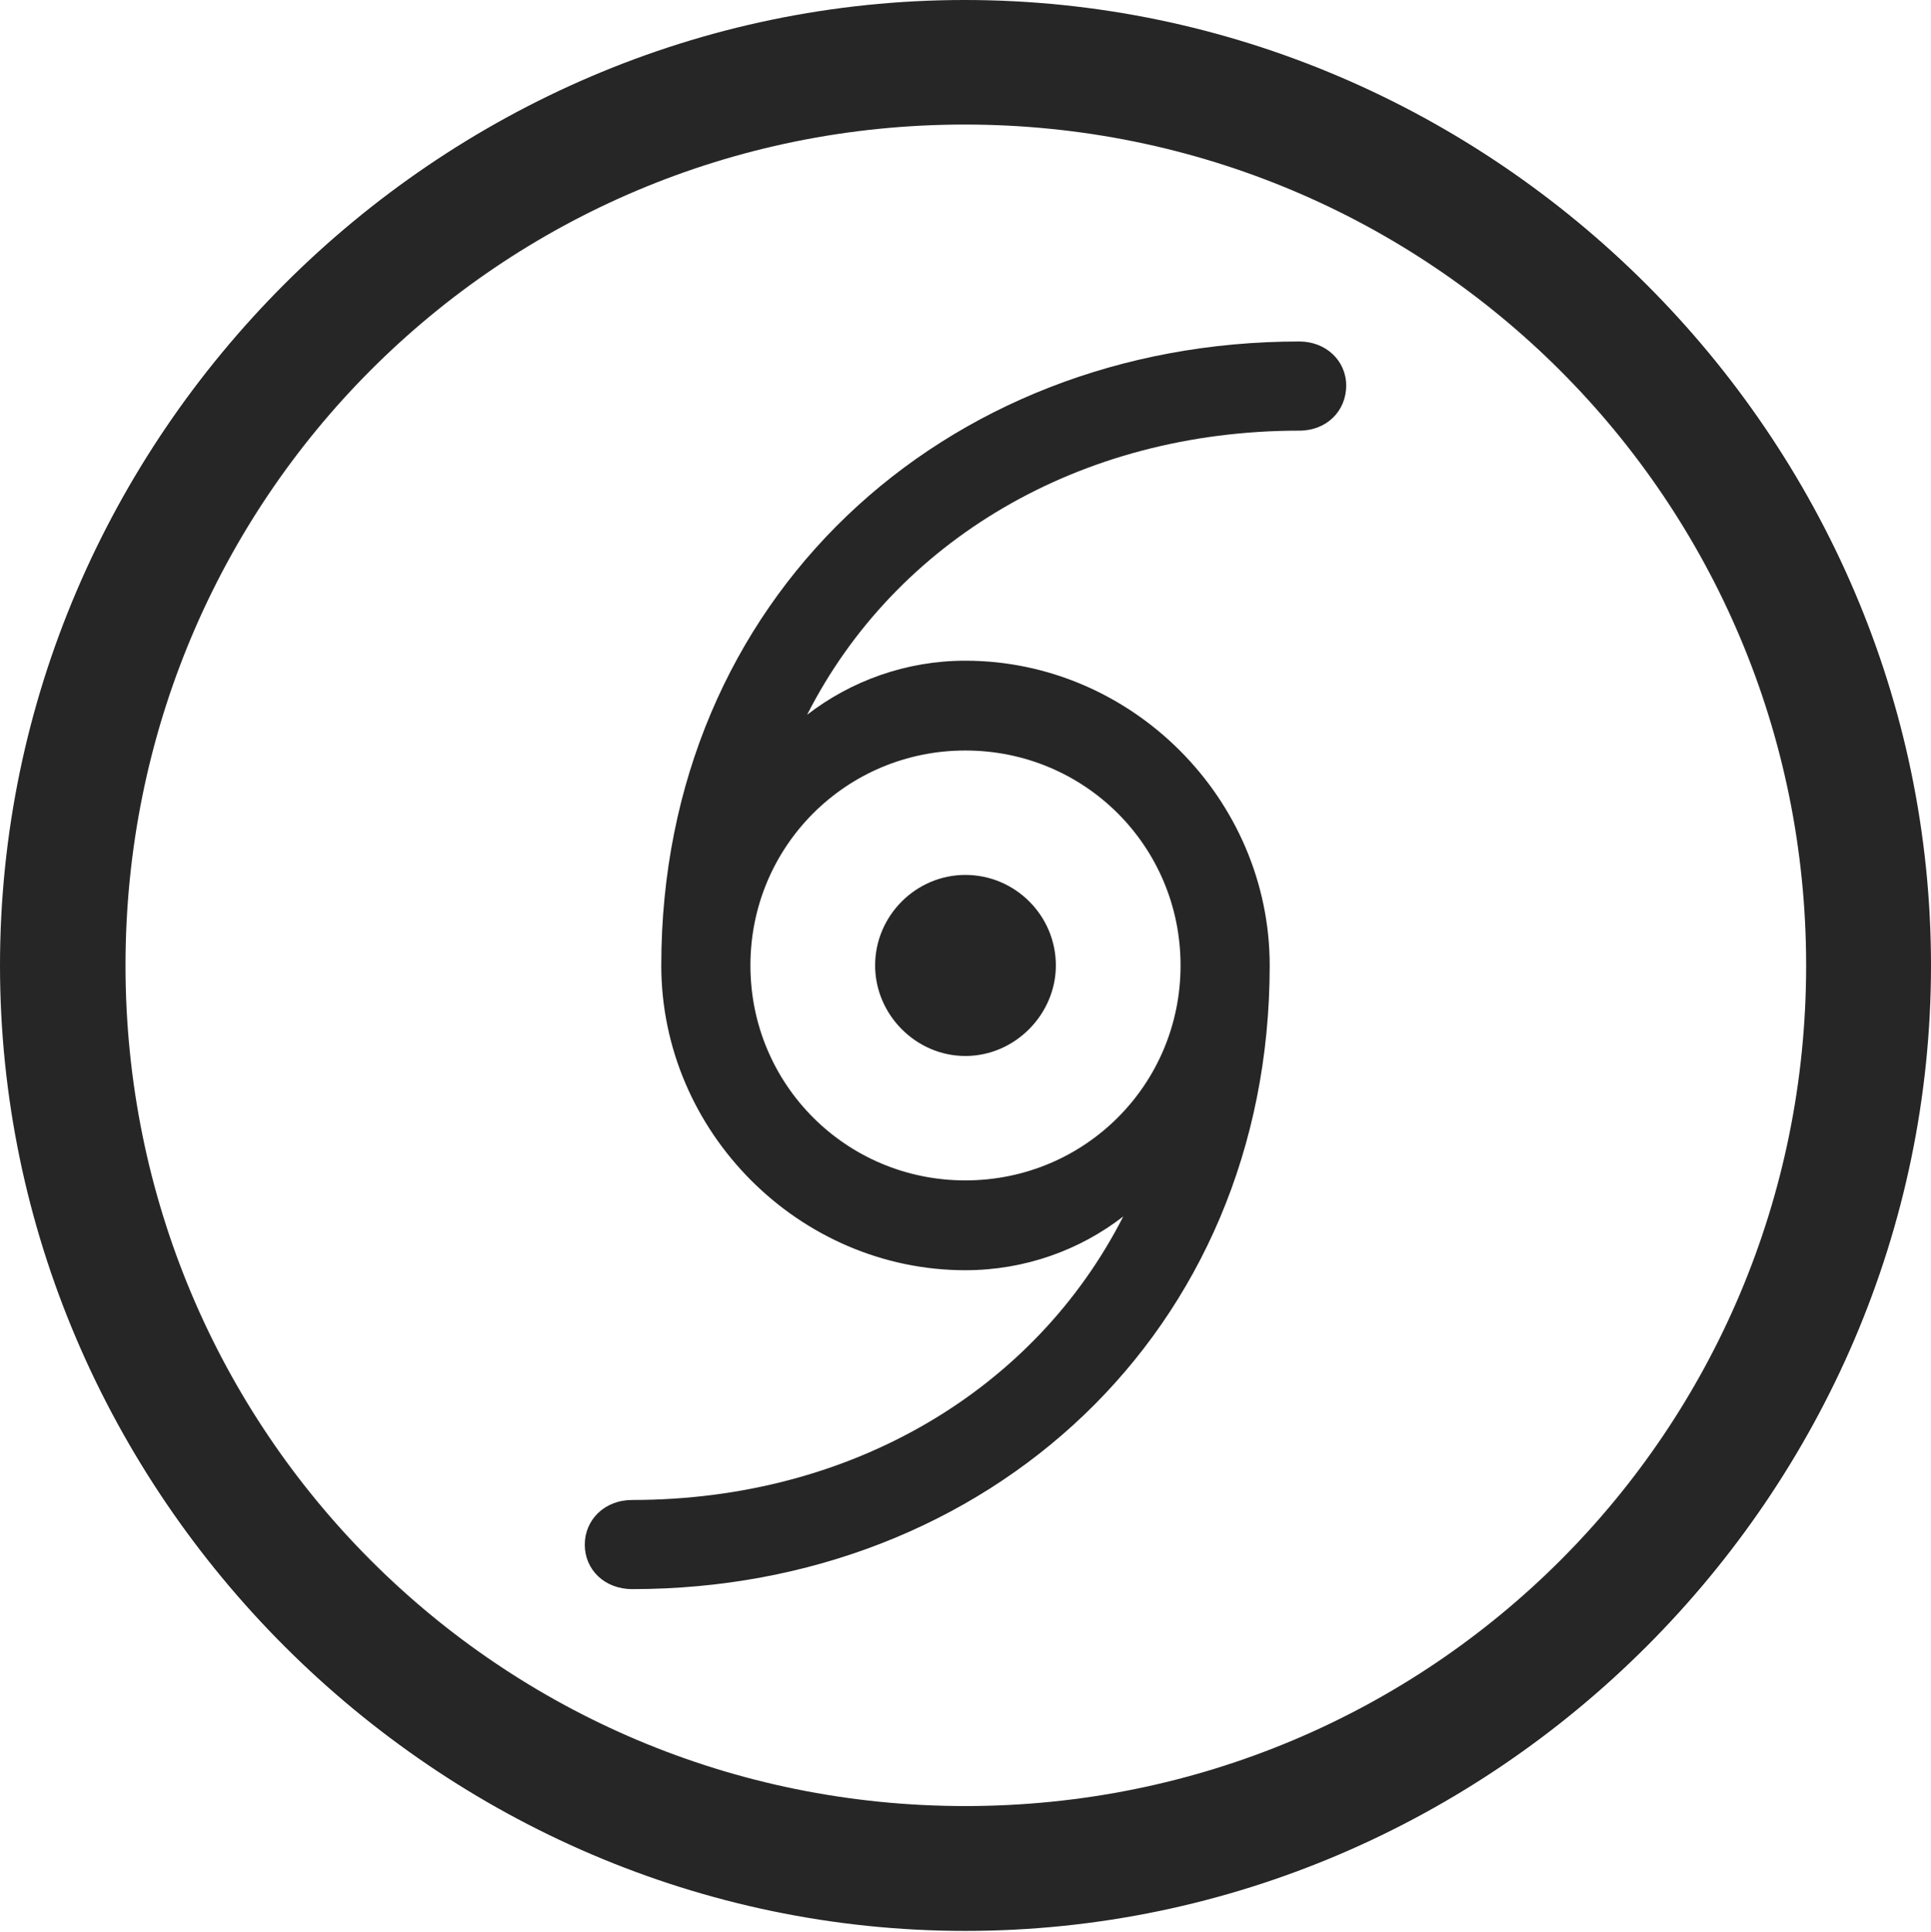 <?xml version="1.0" encoding="UTF-8"?>
<!--Generator: Apple Native CoreSVG 232.5-->
<!DOCTYPE svg
PUBLIC "-//W3C//DTD SVG 1.1//EN"
       "http://www.w3.org/Graphics/SVG/1.1/DTD/svg11.dtd">
<svg version="1.1" xmlns="http://www.w3.org/2000/svg" xmlns:xlink="http://www.w3.org/1999/xlink" width="97.96" height="97.993">
 <g>
  <rect height="97.993" opacity="0" width="97.96" x="0" y="0"/>
  <path d="M48.972 97.944C75.825 97.944 97.96 75.776 97.96 48.972C97.96 22.135 75.791 0 48.938 0C22.135 0 0 22.135 0 48.972C0 75.776 22.169 97.944 48.972 97.944ZM48.972 91.611C25.35 91.611 6.367 72.594 6.367 48.972C6.367 25.35 25.316 6.318 48.938 6.318C72.561 6.318 91.626 25.35 91.626 48.972C91.626 72.594 72.594 91.611 48.972 91.611Z" fill="#000000" fill-opacity="0.85"/>
  <path d="M33.547 48.972C33.547 57.426 40.552 64.431 48.972 64.431C52.001 64.431 54.791 63.402 56.983 61.704C52.503 70.495 43.211 76.085 32.075 76.085C30.657 76.085 29.666 77.098 29.666 78.354C29.666 79.61 30.657 80.607 32.075 80.607C50.089 80.607 64.412 67.576 64.412 48.972C64.412 40.518 57.408 33.514 48.972 33.514C45.959 33.514 43.168 34.542 40.946 36.255C45.411 27.464 54.733 21.844 65.918 21.844C67.303 21.844 68.293 20.847 68.293 19.557C68.293 18.3 67.269 17.322 65.918 17.322C47.855 17.322 33.547 30.368 33.547 48.972ZM38.069 48.972C38.069 42.921 42.937 38.069 48.972 38.069C55.023 38.069 59.89 42.921 59.89 48.972C59.89 55.023 55.023 59.875 48.972 59.875C42.937 59.875 38.069 55.023 38.069 48.972ZM44.395 48.972C44.395 51.473 46.472 53.564 48.972 53.564C51.503 53.564 53.564 51.439 53.564 48.972C53.564 46.441 51.503 44.38 48.972 44.38C46.472 44.38 44.395 46.441 44.395 48.972Z" fill="#000000" fill-opacity="0.85"/>
 </g>
</svg>
